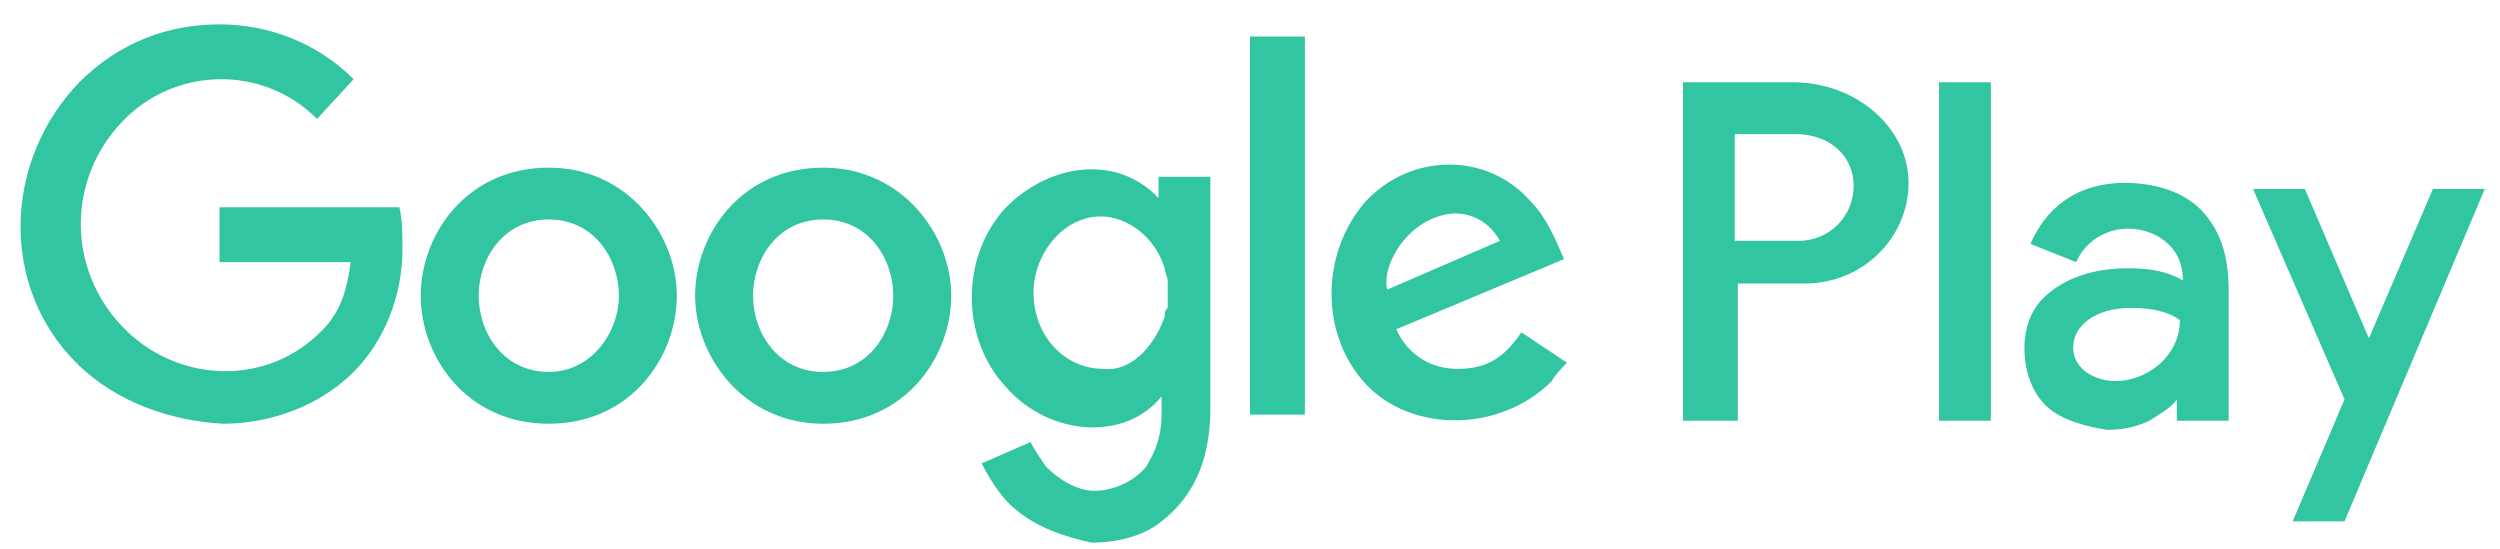 <svg width="82" height="18" viewBox="0 0 82 18" fill="none" xmlns="http://www.w3.org/2000/svg">
<path fill-rule="evenodd" clip-rule="evenodd" d="M33.3 16.699C32.8 16.299 32.4 15.599 32.2 15.199L33.8 14.499C33.9 14.699 34.1 14.999 34.3 15.299C34.7 15.699 35.3 16.099 35.9 16.099C36.5 16.099 37.2 15.799 37.6 15.299C37.9 14.799 38.1 14.299 38.1 13.599V12.999C36.9 14.499 34.4 14.299 33 12.699C31.5 11.099 31.5 8.399 33 6.799C34.5 5.299 36.7 5.099 38 6.499V5.799H39.7V13.399C39.7 15.299 39 16.399 38.1 17.099C37.5 17.599 36.6 17.799 35.8 17.799C34.9 17.599 34 17.299 33.3 16.699ZM75.2 17.099L76.9 13.099L73.9 6.199H75.6L77.7 11.099L79.8 6.199H81.5L76.9 17.099H75.2ZM67.1 13.299C66.6 12.799 66.4 12.099 66.4 11.399C66.4 10.799 66.6 10.199 67 9.799C67.7 9.099 68.7 8.799 69.8 8.799C70.5 8.799 71.1 8.899 71.6 9.199C71.6 7.999 70.6 7.499 69.8 7.499C69.1 7.499 68.4 7.899 68.1 8.599L66.6 7.999C66.9 7.299 67.7 5.999 69.7 5.999C70.7 5.999 71.7 6.299 72.3 6.999C72.9 7.699 73.1 8.499 73.1 9.599V13.799H71.4V13.099C71.2 13.399 70.8 13.599 70.5 13.799C70.1 13.999 69.6 14.099 69.1 14.099C68.5 13.999 67.6 13.799 67.1 13.299ZM13.8 9.699C13.8 7.699 15.3 5.499 18 5.499C20.6 5.499 22.2 7.699 22.2 9.699C22.2 11.699 20.7 13.899 18 13.899C15.3 13.899 13.8 11.699 13.8 9.699ZM22.8 9.699C22.8 7.699 24.3 5.499 27 5.499C29.6 5.499 31.2 7.699 31.2 9.699C31.2 11.699 29.7 13.899 27 13.899C24.4 13.899 22.8 11.699 22.8 9.699ZM2.5 11.899C-0 9.399 0.1 5.299 2.6 2.699C3.9 1.399 5.5 0.799 7.2 0.799C8.8 0.799 10.4 1.399 11.6 2.599L10.4 3.899C8.6 2.099 5.7 2.199 4 3.999C2.2 5.899 2.2 8.799 4 10.699C5.8 12.599 8.8 12.699 10.6 10.799C11.2 10.199 11.4 9.399 11.5 8.599H7.2V6.799H13.1C13.2 7.199 13.2 7.699 13.2 8.199C13.2 9.699 12.6 11.199 11.6 12.199C10.5 13.299 8.9 13.899 7.3 13.899C5.6 13.799 3.8 13.199 2.5 11.899ZM44.8 12.599C43.3 10.999 43.3 8.299 44.8 6.599C46.3 4.999 48.8 4.999 50.2 6.599C50.7 7.099 51 7.799 51.3 8.499L45.8 10.799C46.1 11.499 46.8 12.099 47.8 12.099C48.7 12.099 49.3 11.799 49.9 10.899L51.4 11.899C51.2 12.099 51 12.299 50.9 12.499C49.2 14.199 46.3 14.199 44.8 12.599ZM55.2 13.799V2.699H58.8C60.9 2.699 62.6 4.199 62.6 5.999C62.6 7.799 61.1 9.299 59.2 9.299H57V13.799H55.2ZM63.6 13.799V2.699H65.3V13.799H63.6ZM41 13.599V1.199H42.8V13.599H41ZM71.5 10.499C71.1 10.199 70.5 10.099 69.9 10.099C68.7 10.099 68 10.699 68 11.399C68 12.099 68.7 12.499 69.4 12.499C70.4 12.499 71.5 11.699 71.5 10.499ZM20.3 9.699C20.3 8.499 19.5 7.199 18 7.199C16.5 7.199 15.7 8.499 15.7 9.699C15.7 10.899 16.5 12.199 18 12.199C19.4 12.199 20.3 10.899 20.3 9.699ZM29.3 9.699C29.3 8.499 28.5 7.199 27 7.199C25.5 7.199 24.7 8.499 24.7 9.699C24.7 10.899 25.5 12.199 27 12.199C28.5 12.199 29.3 10.899 29.3 9.699ZM38.2 10.399C38.2 10.299 38.2 10.199 38.3 10.099C38.3 9.999 38.3 9.799 38.3 9.699C38.3 9.599 38.3 9.399 38.3 9.299V9.199C38.3 9.099 38.2 8.899 38.2 8.799C37.9 7.799 37 7.099 36.1 7.099C34.9 7.099 33.9 8.299 33.9 9.599C33.9 10.999 34.9 12.099 36.2 12.099C37 12.199 37.8 11.499 38.2 10.399ZM45.5 9.499L49.2 7.899C48.8 7.199 48.2 6.999 47.7 6.999C46.2 7.099 45.3 8.699 45.5 9.499ZM60.8 6.099C60.8 5.099 60 4.399 58.9 4.399H56.9V7.899H59C60 7.899 60.8 7.099 60.8 6.099Z" fill="#31C5A1"/>
</svg>
